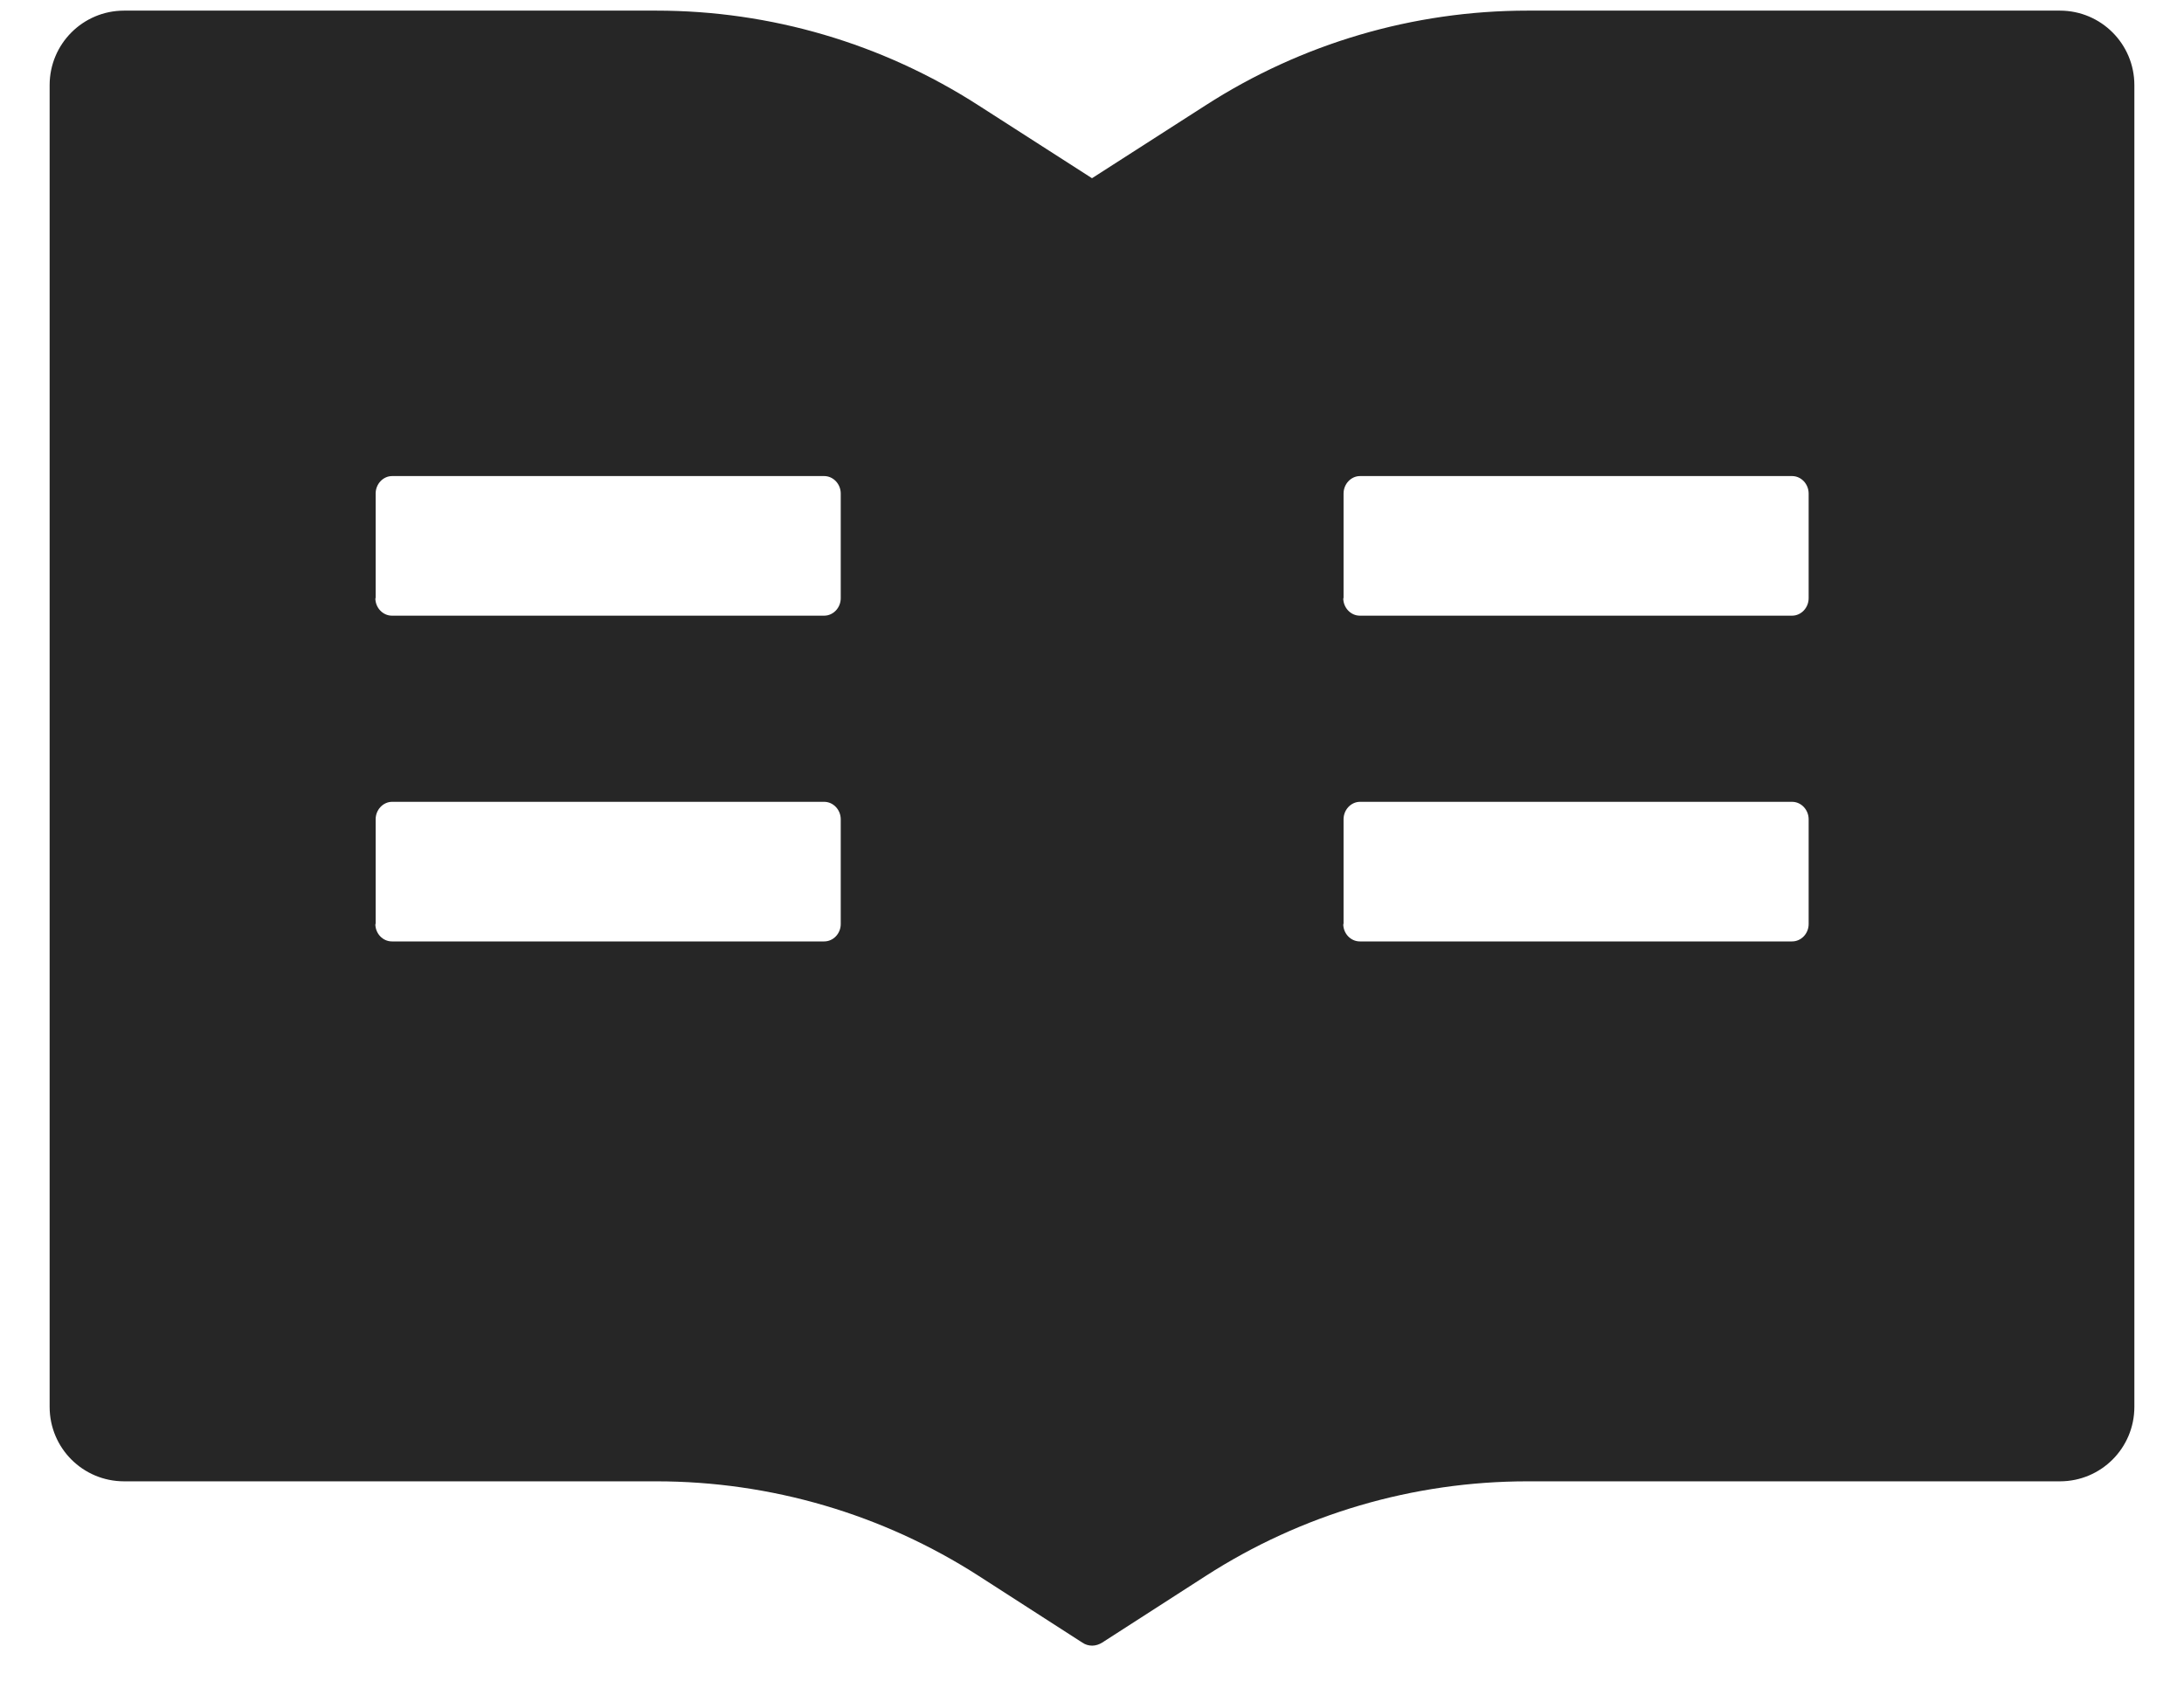 <svg width="22" height="17" viewBox="0 0 22 17" fill="none" xmlns="http://www.w3.org/2000/svg">
<path d="M1.25 0.107L6.612 0.107C7.763 0.107 8.888 0.438 9.856 1.061L11 1.795L12.144 1.061C13.111 0.438 14.237 0.107 15.387 0.107L20.75 0.107C21.165 0.107 21.5 0.443 21.5 0.857V14.17C21.5 14.585 21.165 14.92 20.75 14.92H15.387C14.237 14.92 13.112 15.25 12.144 15.874L11.103 16.544C11.073 16.563 11.037 16.575 11.002 16.575C10.967 16.575 10.932 16.565 10.902 16.544L9.861 15.874C8.891 15.25 7.763 14.92 6.612 14.92H1.25C0.835 14.92 0.5 14.585 0.5 14.17V0.857C0.5 0.443 0.835 0.107 1.25 0.107ZM13.531 9.307C13.531 9.403 13.606 9.482 13.698 9.482L18.052 9.482C18.144 9.482 18.219 9.403 18.219 9.307V8.252C18.219 8.156 18.144 8.076 18.052 8.076H13.7C13.609 8.076 13.534 8.156 13.534 8.252V9.307H13.531ZM13.531 6.025C13.531 6.121 13.606 6.201 13.698 6.201L18.052 6.201C18.144 6.201 18.219 6.121 18.219 6.025V4.971C18.219 4.875 18.144 4.795 18.052 4.795L13.7 4.795C13.609 4.795 13.534 4.875 13.534 4.971V6.025H13.531ZM3.781 9.307C3.781 9.403 3.856 9.482 3.948 9.482H8.302C8.394 9.482 8.469 9.403 8.469 9.307V8.252C8.469 8.156 8.394 8.076 8.302 8.076H3.95C3.859 8.076 3.784 8.156 3.784 8.252V9.307H3.781ZM3.781 6.025C3.781 6.121 3.856 6.201 3.948 6.201H8.302C8.394 6.201 8.469 6.121 8.469 6.025V4.971C8.469 4.875 8.394 4.795 8.302 4.795H3.95C3.859 4.795 3.784 4.875 3.784 4.971V6.025H3.781Z" fill="#262626"/>
</svg>
